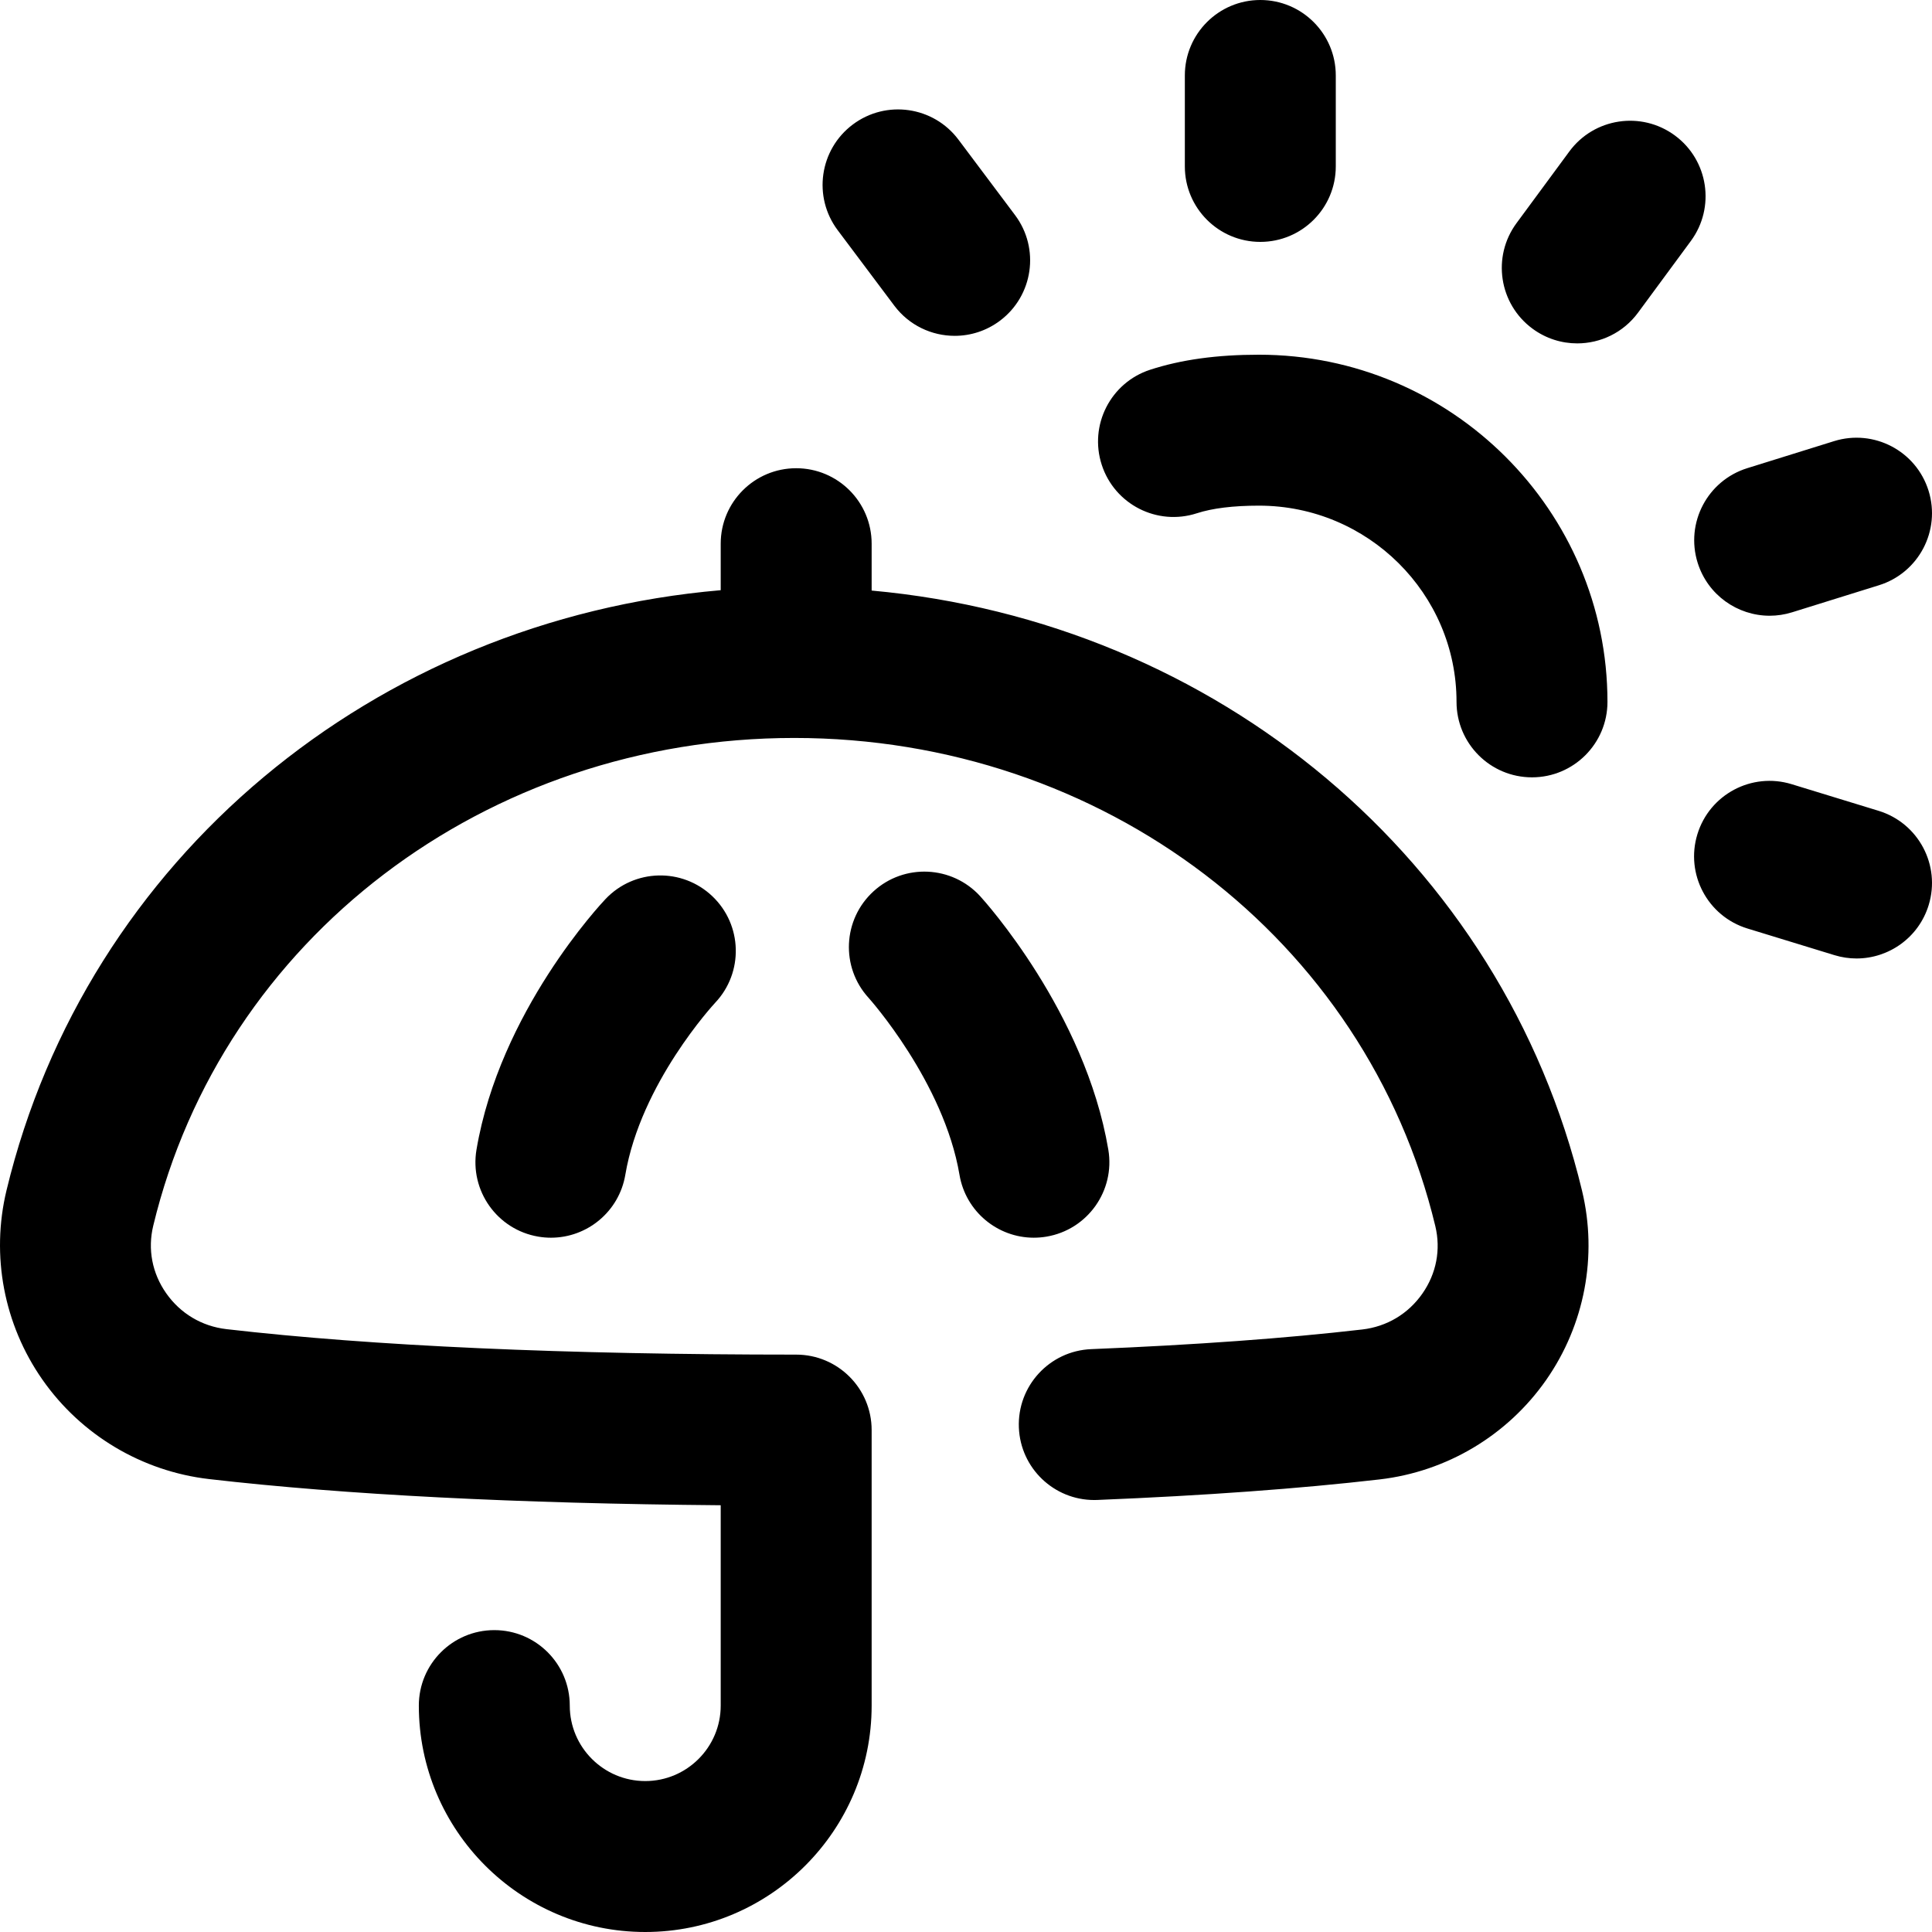<svg id="Layer_1" enable-background="new 0 0 512 512" height="512" viewBox="0 0 512 512" width="512" xmlns="http://www.w3.org/2000/svg"><path d="m313.996 44.103v-24.103c0-11.046 8.954-20 20-20s20 8.954 20 20v24.103c0 11.046-8.954 20-20 20s-20-8.955-20-20zm-77.002 36.897c3.93 5.239 9.935 8.001 16.016 8.001 4.175 0 8.387-1.303 11.984-4.001 8.837-6.627 10.627-19.164 4-28l-15-20c-6.628-8.835-19.162-10.628-28-4-8.837 6.627-10.627 19.164-4 28zm212.894 68.119c2.669 8.565 10.565 14.056 19.089 14.056 1.97 0 3.975-.294 5.955-.911l23.012-7.169c10.546-3.286 16.431-14.498 13.146-25.044-3.286-10.545-14.492-16.43-25.044-13.146l-23.012 7.169c-10.547 3.286-16.431 14.499-13.146 25.045zm-30.622 166.471c-21.078-87.725-96.961-150.805-188.271-159.086v-12.419c0-11.046-8.954-20-20-20s-20 8.954-20 20v12.324c-91.723 7.896-168.086 71.082-189.277 159.075-4.154 17.251-.69 35.514 9.504 50.107 10.275 14.709 26.395 24.326 44.224 26.384 35.961 4.151 81.49 6.477 135.549 6.93v53.095c0 11.028-8.972 20-20 20s-20-8.972-20-20c0-11.046-8.954-20-20-20s-20 8.954-20 20c0 33.084 26.916 60 60 60s60-26.916 60-60v-73.012c0-11.046-8.954-20-20-20-61.374 0-112.165-2.271-150.963-6.749-6.554-.756-12.242-4.15-16.019-9.555-3.693-5.287-4.903-11.621-3.406-17.835 18.331-76.12 88.186-129.283 169.873-129.283 81.729 0 151.592 53.198 169.894 129.367 1.496 6.228.281 12.574-3.419 17.87-3.765 5.387-9.429 8.77-15.949 9.524-20.208 2.338-44.373 4.091-71.824 5.209-11.037.449-19.619 9.761-19.17 20.797.438 10.759 9.298 19.187 19.969 19.187.275 0 .552-.006.828-.017 28.439-1.158 53.604-2.989 74.796-5.441 17.789-2.059 33.877-11.662 44.139-26.347 10.197-14.595 13.668-32.865 9.522-50.125zm78.587-100.713-23.046-7.06c-10.563-3.238-21.746 2.703-24.981 13.264s2.703 21.746 13.265 24.981l23.046 7.06c1.952.598 3.925.883 5.865.883 8.559 0 16.479-5.538 19.116-14.147 3.235-10.561-2.704-21.745-13.265-24.981zm-53.995-178.978c-8.893-6.552-21.412-4.656-27.966 4.237l-14 19c-6.552 8.892-4.655 21.413 4.237 27.965 3.572 2.632 7.728 3.9 11.849 3.9 6.138 0 12.196-2.817 16.117-8.138l14-19c6.552-8.891 4.656-21.412-4.237-27.964zm-169.888 292.104c-9.582 0-18.048-6.908-19.696-16.673-4.151-24.586-23.882-46.659-24.08-46.879-7.452-8.153-6.865-20.782 1.288-28.235s20.822-6.863 28.275 1.29c1.132 1.239 27.813 30.77 33.958 67.164 1.839 10.892-5.499 21.212-16.391 23.051-1.127.19-2.248.282-3.354.282zm-108.255-16.673c4.09-24.223 23.409-45.157 23.814-45.592 7.569-8.008 7.236-20.636-.756-28.233-8.005-7.61-20.664-7.29-28.274.716-1.143 1.202-28.046 29.848-34.226 66.45-1.839 10.892 5.499 21.212 16.391 23.051 1.128.19 2.248.283 3.354.282 9.583-.002 18.048-6.91 19.697-16.674zm260.279-125.33c0-50.729-41.432-92-92.357-92-11.153 0-20.581 1.301-28.822 3.979-10.505 3.413-16.255 14.696-12.842 25.201 3.413 10.504 14.692 16.252 25.201 12.842 4.129-1.341 9.668-2.021 16.463-2.021 28.87 0 52.357 23.327 52.357 52 0 11.046 8.954 20 20 20s20-8.955 20-20.001z"/></svg>